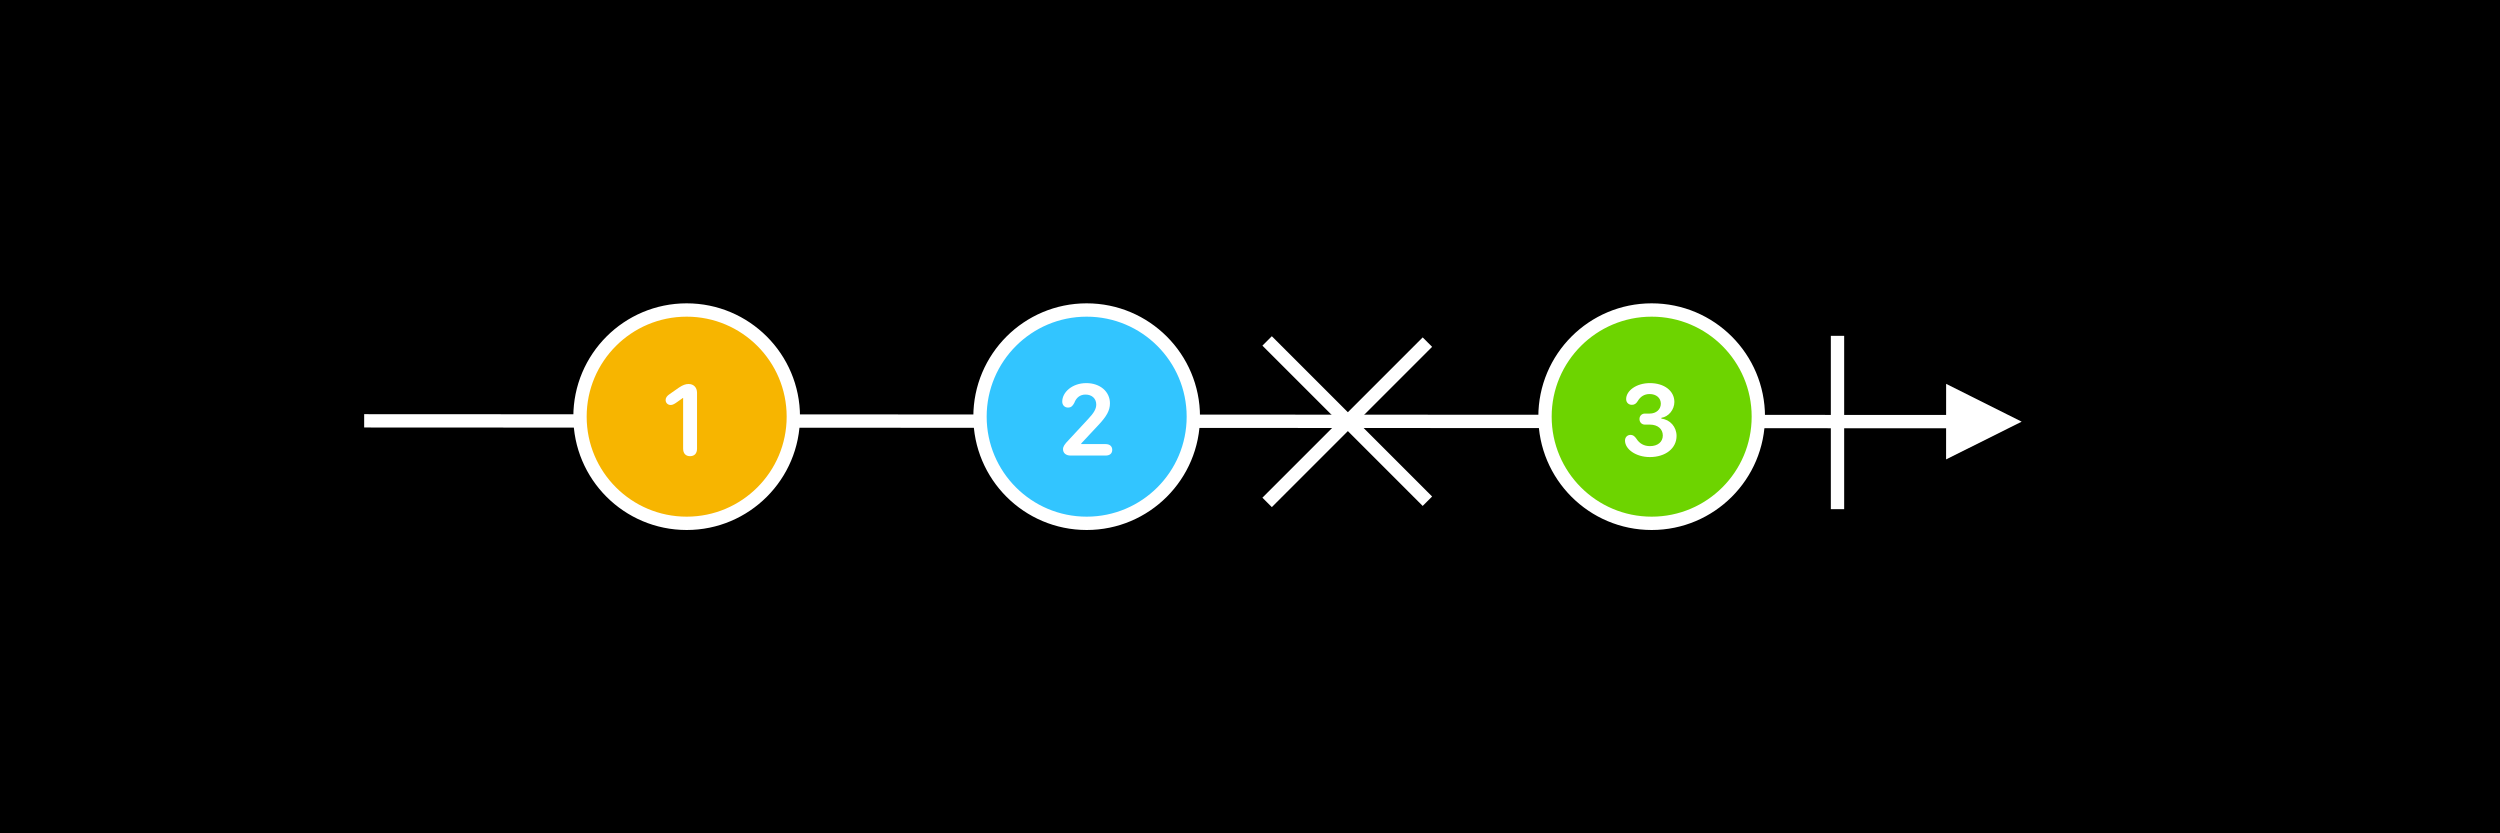 <?xml version="1.0" encoding="UTF-8"?>
<svg width="1125px" height="375px" viewBox="0 0 1125 375" version="1.1" xmlns="http://www.w3.org/2000/svg" xmlns:xlink="http://www.w3.org/1999/xlink">
    <title>Group 2</title>
    <defs>
        <filter id="filter-1">
            <feColorMatrix in="SourceGraphic" type="matrix" values="0 0 0 0 0.878 0 0 0 0 0.125 0 0 0 0 0.125 0 0 0 1 0"></feColorMatrix>
        </filter>
    </defs>
    <g id="Page-1" stroke="none" stroke-width="1" fill="none" fill-rule="evenodd">
        <g id="Group-2">
            <rect id="Rectangle" fill="#000000" x="0" y="0" width="1125" height="375"></rect>
            <path id="Line" d="M875.759,172.733 L909.75,189.75 L875.741,206.733 L875.748,192.732 L166.873,192.375 L163.873,192.373 L163.877,186.373 L166.877,186.375 L875.751,186.732 L875.759,172.733 Z" fill="#FFFFFF" fill-rule="nonzero"></path>
            <circle id="Oval" stroke="#FFFFFF" stroke-width="6" fill="#F7B500" cx="309" cy="187.5" r="48"></circle>
            <path d="M310.523,205.281 C312.516,205.281 313.664,204.039 313.664,201.883 L313.664,176.734 C313.664,174.367 312.141,172.797 309.867,172.797 C308.555,172.797 307.219,173.266 305.531,174.414 L301.336,177.344 C300.141,178.141 299.531,179.008 299.531,179.992 C299.531,181.281 300.492,182.242 301.781,182.242 C302.461,182.242 303.047,182.031 304.055,181.375 L307.266,179.102 L307.406,179.102 L307.406,201.883 C307.406,204.016 308.555,205.281 310.523,205.281 Z" id="1" fill="#FFFFFF" fill-rule="nonzero"></path>
            <circle id="Oval-Copy" stroke="#FFFFFF" stroke-width="6" fill="#32C5FF" cx="489" cy="187.5" r="48"></circle>
            <path d="M497.555,205 C499.406,205 500.508,204.039 500.508,202.445 C500.508,200.828 499.383,199.844 497.555,199.844 L486.562,199.844 L486.562,199.539 L494.016,191.57 C498.023,187.352 499.477,184.703 499.477,181.492 C499.477,176.219 495.023,172.398 488.836,172.398 C482.508,172.398 478.008,176.5 478.008,180.719 C478.008,182.289 479.086,183.414 480.656,183.414 C481.875,183.414 482.672,182.781 483.422,181.328 C484.336,178.867 486.094,177.555 488.484,177.555 C491.367,177.555 493.312,179.359 493.312,182.031 C493.312,184 492.281,185.781 489.703,188.523 L480.961,197.945 C478.992,199.961 478.359,200.969 478.359,202.164 C478.359,203.875 479.695,205 481.758,205 L497.555,205 Z" id="2" fill="#FFFFFF" fill-rule="nonzero"></path>
            <circle id="Oval-Copy-2" stroke="#FFFFFF" stroke-width="6" fill="#6DD400" cx="743.25" cy="187.5" r="48"></circle>
            <path d="M742.43,205.68 C749.484,205.68 754.453,201.766 754.453,196.164 C754.453,192.109 751.523,188.781 747.633,188.406 L747.633,188.008 C750.867,187.539 753.469,184.352 753.469,180.883 C753.469,175.891 748.922,172.398 742.453,172.398 C736.336,172.398 731.766,175.844 731.766,179.594 C731.766,181.117 732.844,182.172 734.344,182.172 C735.445,182.172 736.266,181.68 736.969,180.508 C738.211,178.398 740.016,177.32 742.336,177.32 C745.312,177.32 747.375,179.078 747.375,181.656 C747.375,184.234 745.266,186.109 742.383,186.109 L740.203,186.109 C738.773,186.109 737.766,187.164 737.766,188.57 C737.766,190.023 738.797,191.078 740.203,191.078 L742.5,191.078 C745.945,191.078 748.266,193.047 748.266,195.953 C748.266,198.859 745.992,200.758 742.477,200.758 C739.852,200.758 737.766,199.609 736.406,197.453 C735.539,196.188 734.766,195.695 733.734,195.695 C732.305,195.695 731.25,196.773 731.25,198.25 C731.25,202.117 736.102,205.68 742.43,205.68 Z" id="3" fill="#FFFFFF" fill-rule="nonzero"></path>
            <g filter="url(#filter-1)" id="Group" stroke-linecap="square">
                <g transform="translate(606, 189.75) rotate(-315) translate(-606, -189.75) translate(558, 141.75)">
                    <line x1="48.375" y1="-2.08166817e-16" x2="48.375" y2="96" id="Line-2" stroke="#FFFFFF" stroke-width="6"></line>
                    <line x1="96" y1="47.625" x2="-3.19744231e-14" y2="47.625" id="Line-2-Copy" stroke="#FFFFFF" stroke-width="6"></line>
                </g>
            </g>
            <line x1="826.875" y1="154.125" x2="826.875" y2="226.125" id="Line-3" stroke="#FFFFFF" stroke-width="6" stroke-linecap="square"></line>
        </g>
    </g>
</svg>